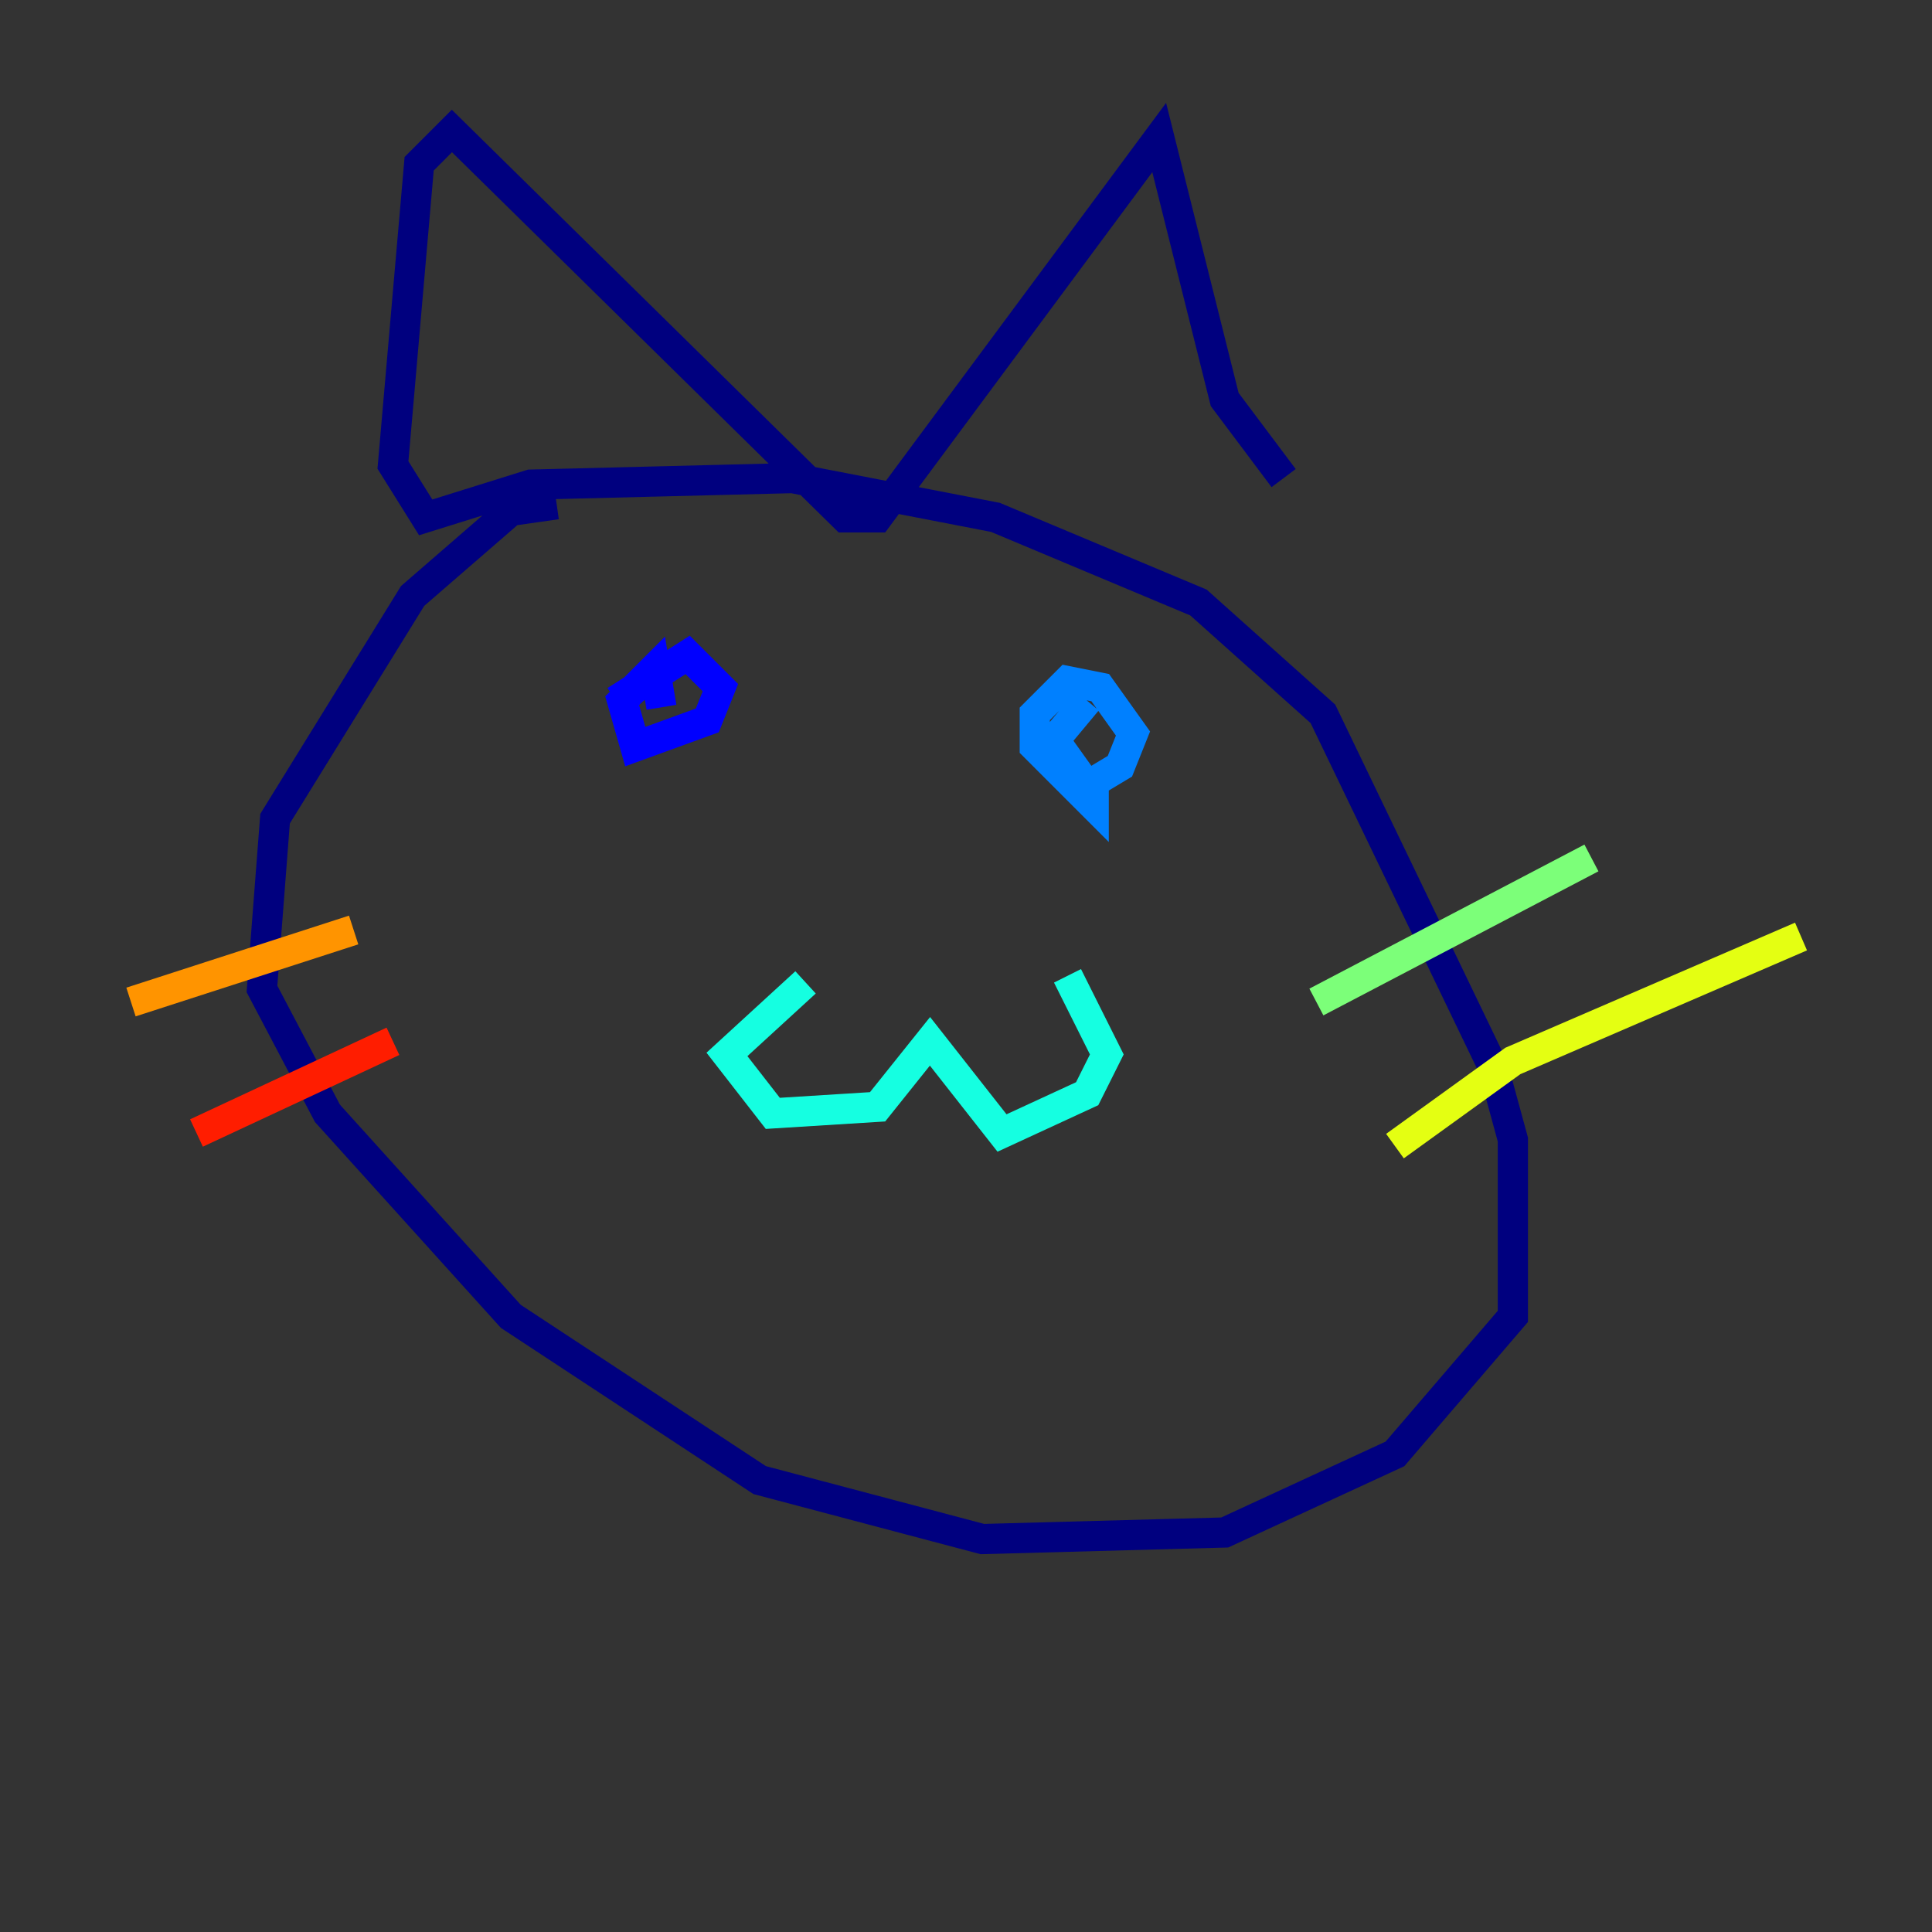<?xml version="1.0" encoding="utf-8" ?>
<svg baseProfile="tiny" height="128" version="1.2" viewBox="0,0,128,128" width="128" xmlns="http://www.w3.org/2000/svg" xmlns:ev="http://www.w3.org/2001/xml-events" xmlns:xlink="http://www.w3.org/1999/xlink"><rect x="0" y="0" width="128" height="128" fill="#333333" stroke="none"/><defs /><polyline fill="none" points="36.881,33.41 33.844,33.844 27.336,39.485 18.224,54.237 17.356,65.519 21.695,73.763 33.844,87.214 50.332,98.061 65.085,101.966 81.139,101.532 92.42,96.325 100.231,87.214 100.231,75.498 98.929,70.725 87.647,47.295 79.403,39.919 65.953,34.278 52.502,31.675 35.146,32.108 28.203,34.278 26.034,30.807 27.77,10.848 29.939,8.678 55.973,34.278 58.142,34.278 76.8,9.112 81.139,26.468 85.044,31.675" stroke="#00007f" stroke-width="2" /><polyline fill="none" points="40.786,46.427 45.559,43.39 47.729,45.559 46.861,47.729 42.088,49.464 41.22,46.427 43.39,44.258 43.824,46.861" stroke="#0000ff" stroke-width="2" /><polyline fill="none" points="72.461,51.2 72.461,53.37 68.556,49.464 68.556,47.295 70.725,45.125 72.895,45.559 75.064,48.597 74.197,50.766 72.027,52.068 69.858,49.031 72.027,46.427" stroke="#0080ff" stroke-width="2" /><polyline fill="none" points="53.37,65.085 48.163,69.858 51.2,73.763 58.142,73.329 61.614,68.99 66.386,75.064 72.027,72.461 73.329,69.858 70.725,64.651" stroke="#15ffe1" stroke-width="2" /><polyline fill="none" points="87.214,66.386 105.437,56.841" stroke="#7cff79" stroke-width="2" /><polyline fill="none" points="92.42,75.932 100.231,70.291 119.322,62.047" stroke="#e4ff12" stroke-width="2" /><polyline fill="none" points="23.43,61.614 8.678,66.386" stroke="#ff9400" stroke-width="2" /><polyline fill="none" points="26.034,68.99 13.017,75.064" stroke="#ff1d00" stroke-width="2" /><polyline fill="none" points="59.878,59.01 59.878,59.01" stroke="#7f0000" stroke-width="2" /></svg>